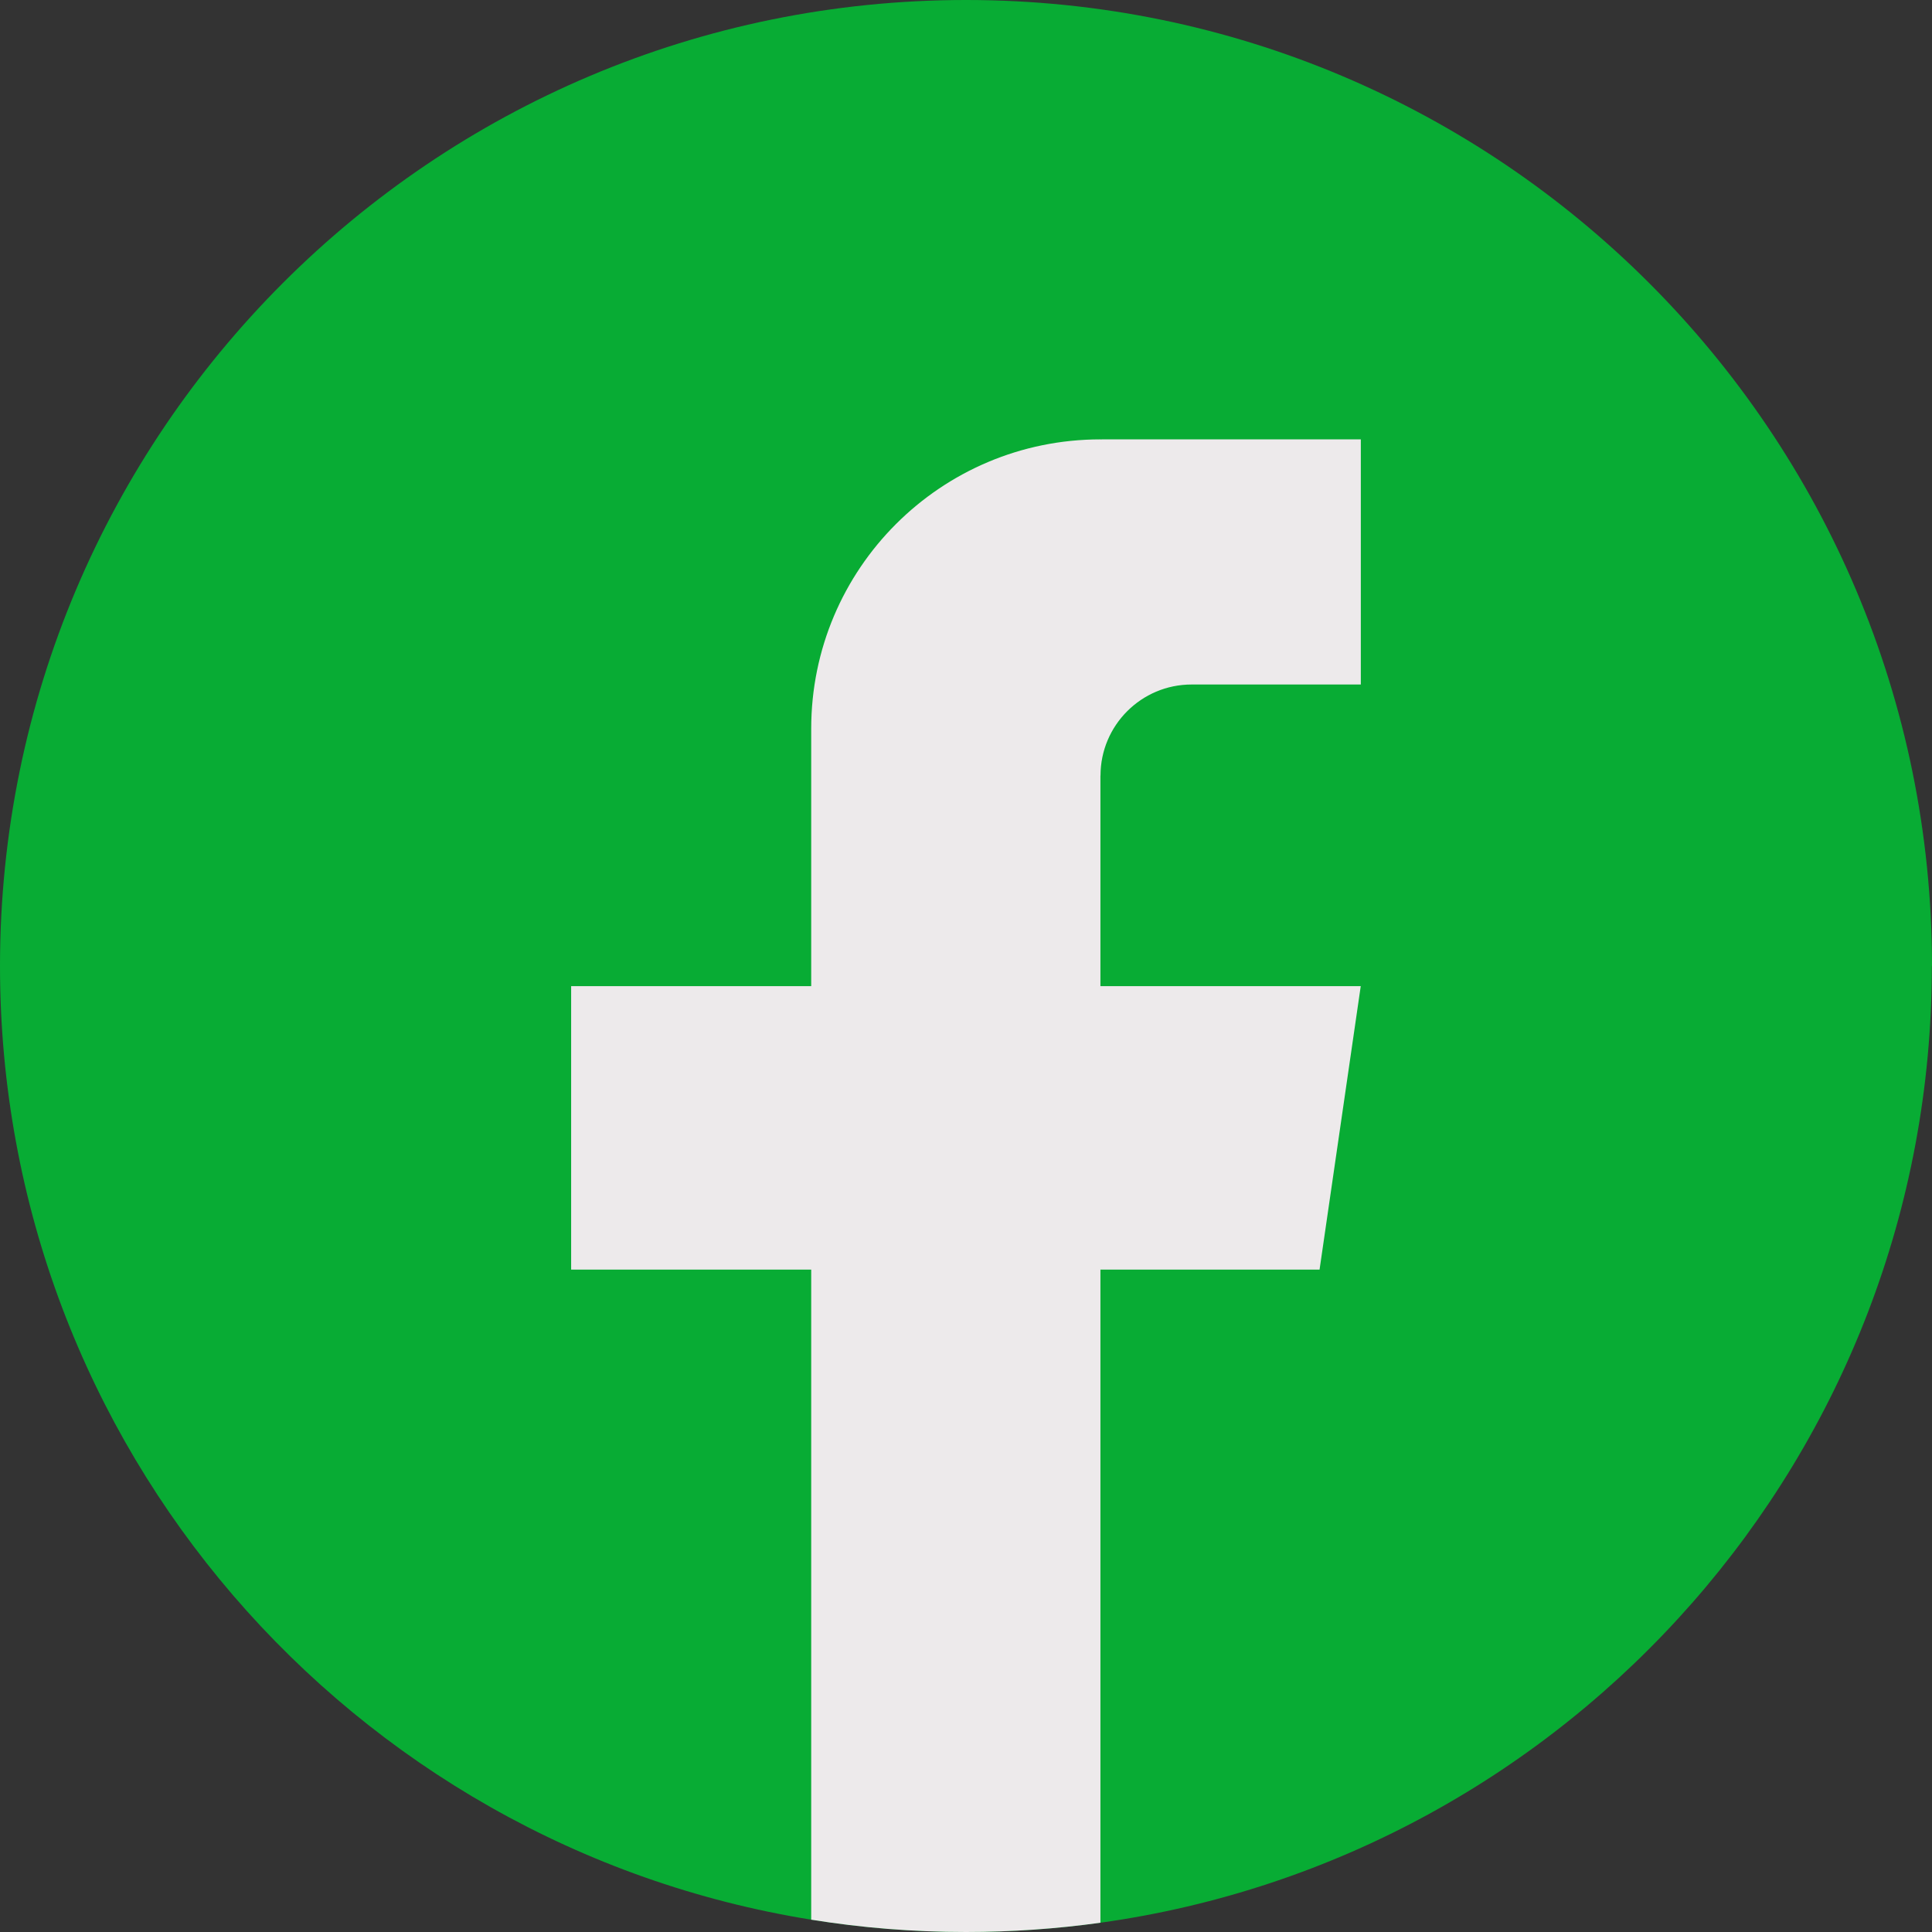 <svg width="50" height="50" viewBox="0 0 50 50" fill="none" xmlns="http://www.w3.org/2000/svg">
<rect x="0" y="0" width="50" height="50" fill="#333333" stroke="none"/>
<path d="M49.996 25.001C49.996 37.627 40.637 48.066 28.479 49.76C27.342 49.918 26.179 50 24.998 50C23.635 50 22.297 49.891 20.994 49.681C9.091 47.765 0 37.444 0 25.001C0 11.194 11.193 0 25 0C38.807 0 50 11.194 50 25.001H49.996Z" fill="#08AC34"/>
<path d="M28.479 20.075V25.521H35.216L34.15 32.858H28.479V49.76C27.343 49.918 26.179 50 24.999 50C23.636 50 22.298 49.892 20.994 49.681V32.858H14.781V25.521H20.994V18.858C20.994 14.723 24.345 11.371 28.481 11.371V11.374C28.493 11.374 28.504 11.371 28.516 11.371H35.218V17.715H30.839C29.537 17.715 28.481 18.772 28.481 20.073L28.479 20.075Z" fill="#EDEAEB"/>
</svg>
